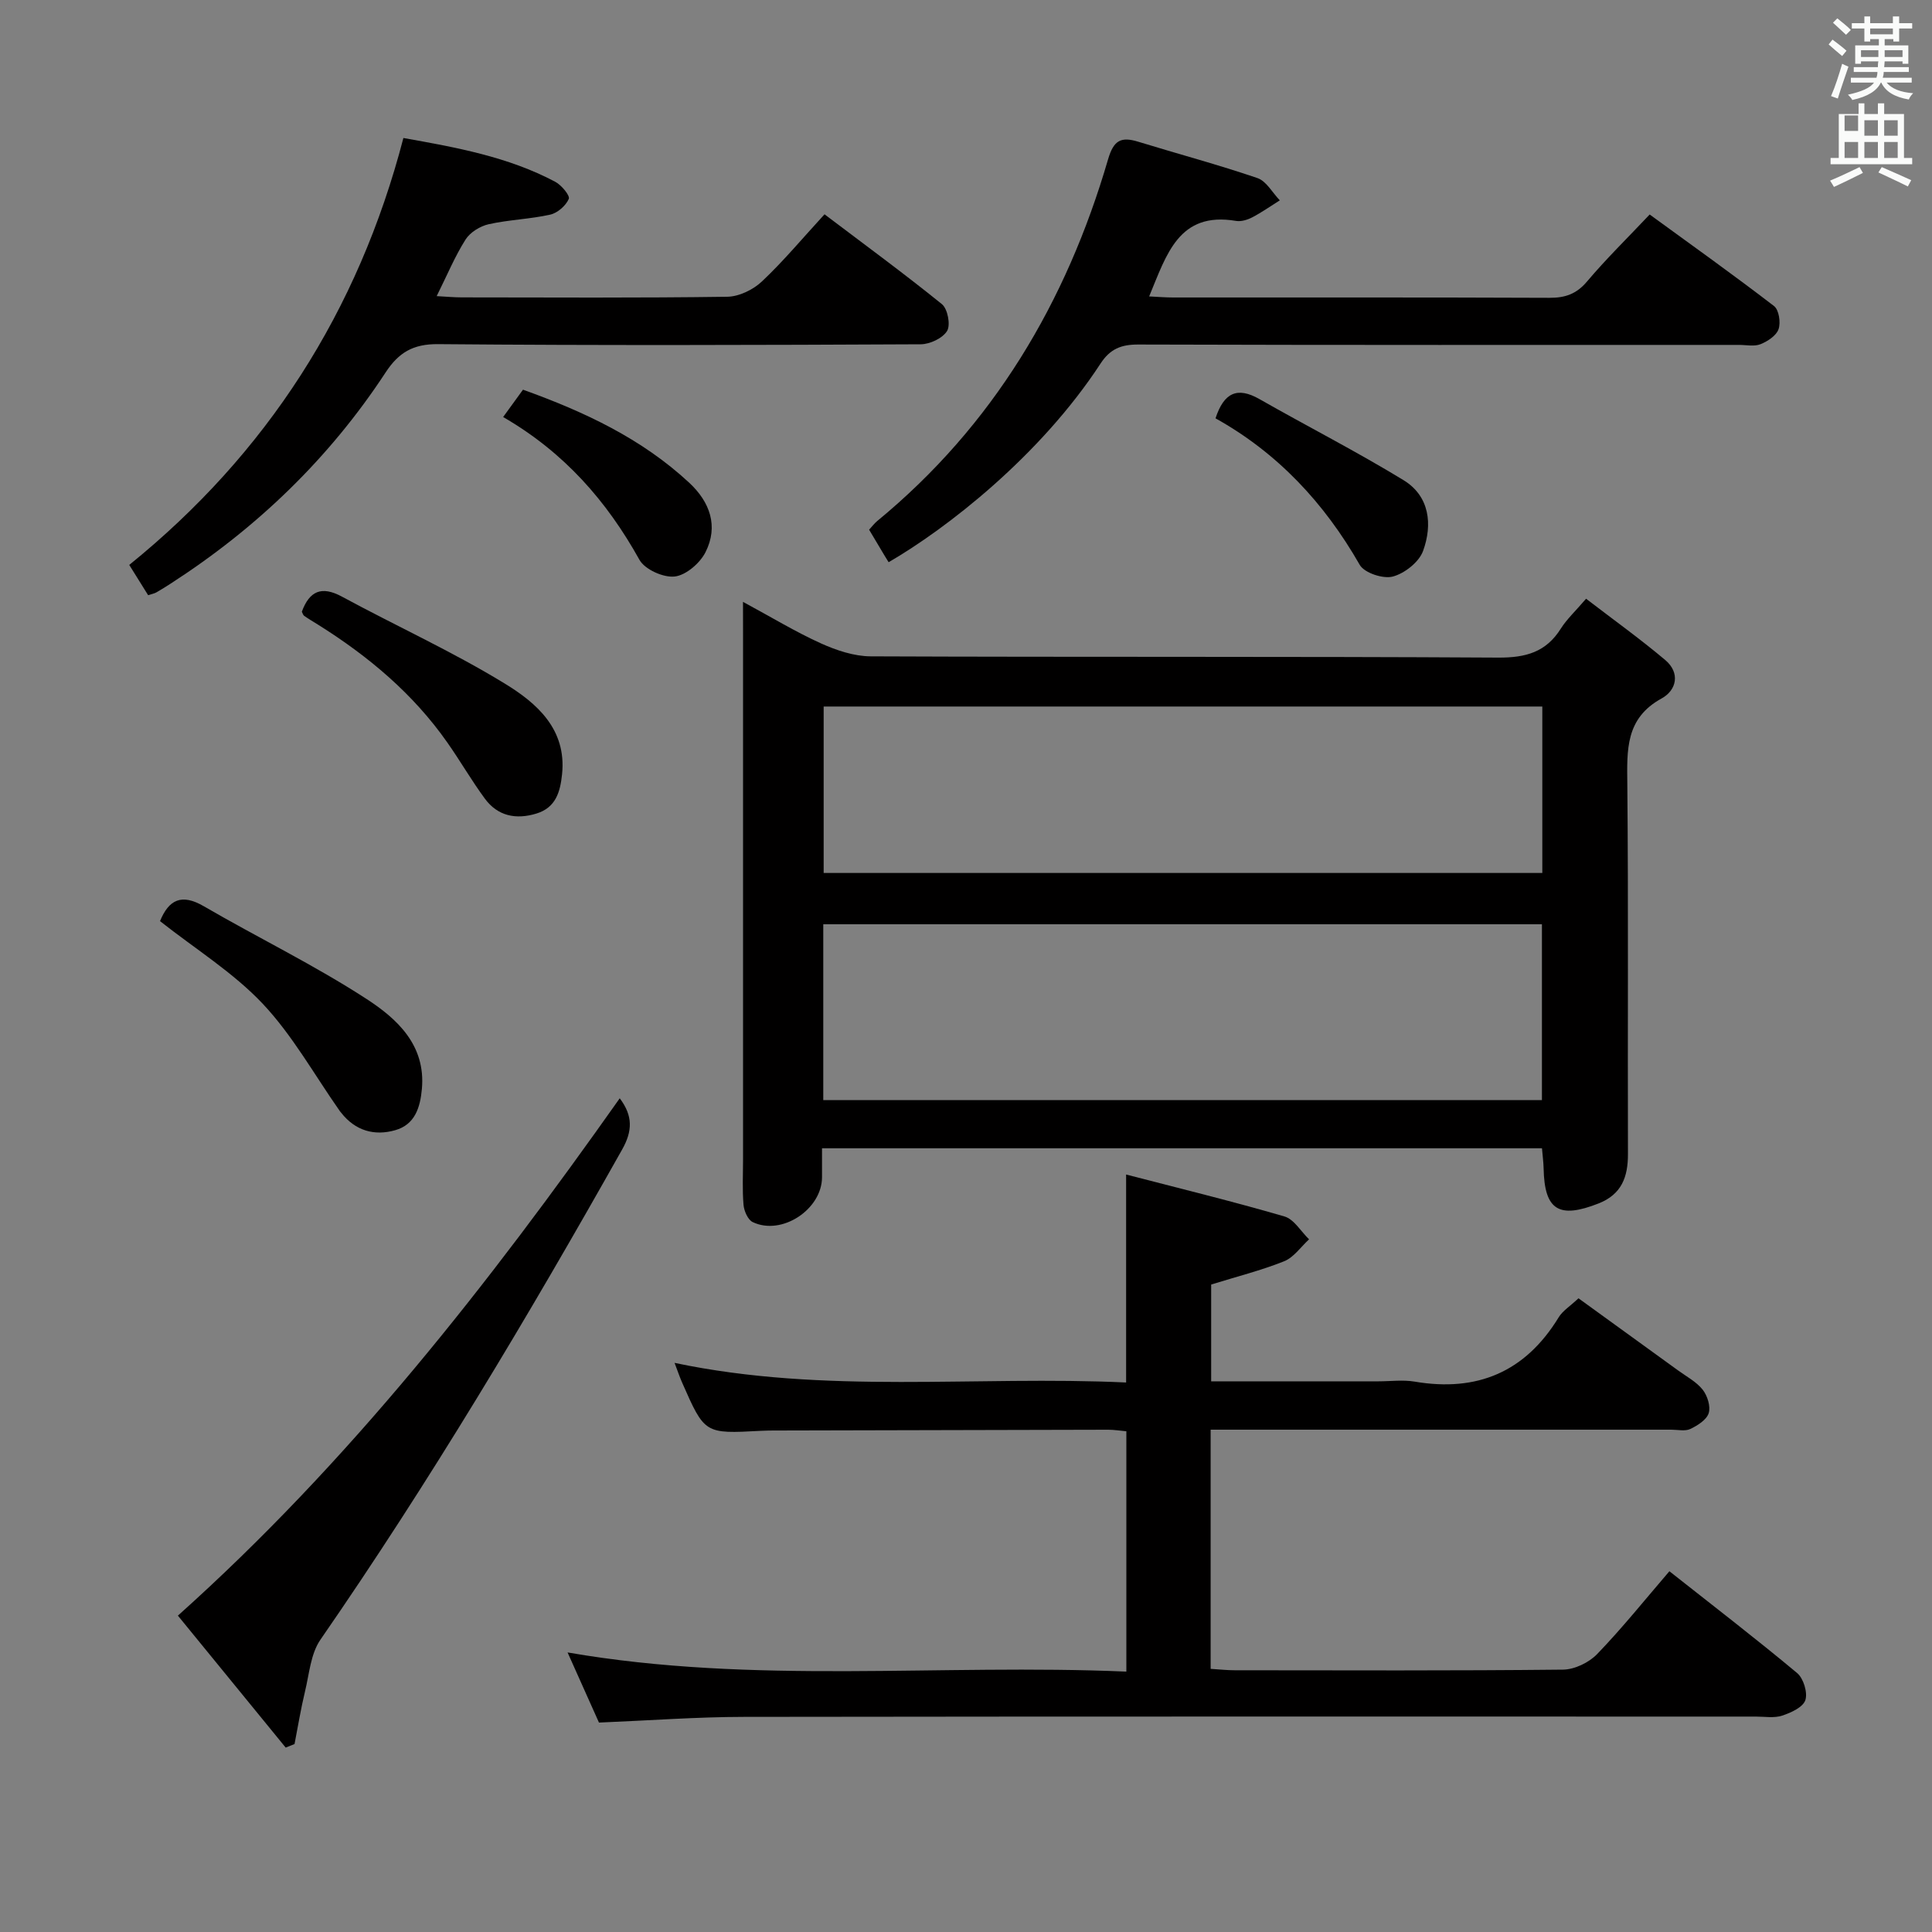 <svg enable-background="new 0 0 400 400" viewBox="0 0 400 400" xmlns="http://www.w3.org/2000/svg"><rect x="0" y="0" width="400" height="400" fill="#808080" stroke="none"/><path d="m378.6 9.2.8-1c.9.7 1.9 1.4 2.9 2.3l-.9 1.1c-1.1-.9-2-1.7-2.8-2.4zm.5 10.7c.9-2.1 1.6-4.3 2.3-6.7.4.2.8.4 1.3.6-.7 2.1-1.5 4.3-2.2 6.6zm.4-15.2.9-.9c1 .8 2 1.6 2.8 2.4l-1 1c-1-.9-1.9-1.8-2.7-2.5zm12.5-1.3h1.2v1.4h2.7v1.1h-2.7v2.7h-1.2v-.5h-1.8v1.3h4.9v3.8h-1.2v-.5h-3.7c0 .4-.1.9-.1 1.2h5.1v1h-5.2c0 .5-.1.9-.2 1.2h6v1h-5.2c1.1 1.3 2.9 2 5.5 2.2-.4.4-.7.8-.9 1.3-2.9-.5-4.8-1.6-5.7-3.5h-.1c-.8 1.7-2.7 2.9-5.9 3.6-.2-.4-.6-.8-.9-1.1 2.8-.6 4.6-1.4 5.4-2.5h-4.8v-1h5.3c.1-.3.2-.7.2-1.2h-4.9v-1h5c0-.4 0-.8.1-1.2h-3.6v.5h-1.2v-3.8h4.9v-1.3h-1.8v.5h-1.2v-2.7h-2.6v-1.1h2.6v-1.4h1.2v1.4h4.7v-1.4zm-6.7 8.4h3.6c0-.4 0-.9 0-1.4h-3.6zm1.9-4.7h4.7v-1.2h-4.7zm6.7 3.3h-3.7v1.4h3.7z" fill="#fafbfa"/><path d="m384.7 21.4h1.3v2.2h2.8v-2.2h1.3v2.2h4.1v9.1h1.7v1.3h-16.9v-1.3h1.7v-9.1h4.1v-2.2zm.3 13.2.7 1.2c-1.8.9-3.8 1.9-6 2.9-.2-.4-.5-.8-.8-1.3 2.4-1 4.4-2 6.1-2.8zm-3.1-7.5h2.8v-3.2h-2.8v4.2zm0 5.6h2.8v-3.3h-2.8zm4.1-4.6h2.8v-3.2h-2.8zm0 4.6h2.8v-3.3h-2.8zm3.6 1.9c2.1.9 4.1 1.8 6.1 2.7l-.7 1.3c-2.2-1.1-4.2-2-6.1-2.9zm3.3-9.7h-2.8v3.2h2.8zm-2.8 7.8h2.8v-3.3h-2.8z" fill="#fafbfa"/><g fill="#010000"><path d="m153.83 124.61c5.93 3.2 10.89 6.22 16.15 8.6 3.2 1.44 6.84 2.66 10.28 2.68 43.31.18 86.62 0 129.93.26 5.7.03 9.89-1.12 12.96-6 1.22-1.94 2.97-3.55 5.23-6.19 5.52 4.24 11.13 8.26 16.39 12.69 3.13 2.64 2.39 6.23-.76 7.96-7.53 4.13-7.16 10.69-7.09 17.81.24 25.48.05 50.97.13 76.46.02 4.78-1.29 8.39-6.08 10.28-8.23 3.24-11.21 1.38-11.38-7.25-.03-1.29-.21-2.58-.34-4.17-49.63 0-99.01 0-149.06 0 0 2.14.01 4.07 0 6-.02 6.66-8.35 12.16-14.35 9.28-1-.48-1.79-2.3-1.9-3.56-.27-3.14-.1-6.32-.1-9.49 0-36.15 0-72.29 0-108.44-.01-1.99-.01-3.98-.01-6.92zm16.62 103.15h148.79c0-12.23 0-24.28 0-36.4-49.74 0-99.13 0-148.79 0zm148.87-81.48c-49.84 0-99.24 0-148.79 0v34.46h148.79c0-11.53 0-22.79 0-34.46z"/><path d="m250.65 296v49.52c1.8.11 3.39.29 4.98.29 22.66.02 45.33.11 67.98-.13 2.41-.03 5.38-1.47 7.07-3.23 5.17-5.36 9.84-11.19 14.95-17.14 9.07 7.16 17.89 13.94 26.44 21.07 1.32 1.1 2.22 4.05 1.71 5.61-.48 1.47-2.97 2.61-4.8 3.21-1.66.55-3.63.2-5.46.2-69.82 0-139.64-.04-209.46.06-9.79.01-19.58.75-30.05 1.18-1.94-4.34-4.08-9.12-6.5-14.52 38.68 6.71 77.06 2.3 115.69 3.97 0-16.89 0-33.13 0-49.76-1.26-.11-2.52-.32-3.78-.32-22.83.04-45.66.1-68.48.16-1.17 0-2.33 0-3.5.07-11.54.62-11.54.63-16.2-9.96-.52-1.18-.93-2.41-1.58-4.11 31.22 6.57 62.34 2.61 93.49 4.06 0-14.36 0-28.08 0-43.06 11.15 2.9 22.03 5.55 32.77 8.68 2 .58 3.42 3.11 5.11 4.74-1.7 1.55-3.15 3.73-5.16 4.54-4.74 1.9-9.74 3.15-15.11 4.82v20.04h34.64c2.5 0 5.06-.35 7.49.06 12.95 2.2 22.9-2 29.81-13.3.83-1.37 2.37-2.31 4.11-3.95 6.74 4.88 13.69 9.9 20.63 14.94 1.75 1.27 3.78 2.34 5.08 3.98.98 1.24 1.68 3.46 1.25 4.85-.43 1.38-2.29 2.56-3.8 3.28-1.09.52-2.62.15-3.95.15-29.83 0-59.65 0-89.48 0-1.82 0-3.64 0-5.89 0z"/><path d="m183.98 116.4c-.36-.58-.63-1-.88-1.43-1.02-1.71-2.04-3.42-3.16-5.3.59-.64 1.07-1.29 1.67-1.79 24.04-19.78 39.17-45.31 47.8-74.88 1.16-3.98 2.68-4.75 6.24-3.66 8.23 2.53 16.56 4.75 24.69 7.53 1.85.63 3.1 3.02 4.63 4.61-1.89 1.18-3.72 2.48-5.69 3.51-.99.52-2.3.92-3.36.75-11.87-2.01-14.38 6.93-18 15.63 1.83.09 3.4.22 4.96.22 25.98.01 51.95-.04 77.93.07 3.25.01 5.58-.79 7.76-3.37 3.95-4.68 8.36-8.99 12.98-13.88 8.73 6.36 17.36 12.51 25.75 18.96 1.01.78 1.41 3.41.93 4.78-.46 1.34-2.26 2.52-3.73 3.11-1.29.52-2.95.15-4.45.15-41.46 0-82.93.05-124.39-.08-3.54-.01-5.82.91-7.79 3.92-12.56 19.23-31.98 34.25-43.89 41.15z"/><path d="m83.52 28.57c10.92 1.95 21.65 3.87 31.44 9.07 1.29.68 3.09 2.86 2.8 3.54-.61 1.41-2.33 2.92-3.85 3.26-4.18.93-8.55 1.05-12.73 1.98-1.78.4-3.84 1.67-4.79 3.17-2.2 3.47-3.79 7.32-5.98 11.72 2.05.11 3.62.26 5.2.26 18.32.02 36.64.13 54.95-.13 2.44-.03 5.37-1.45 7.19-3.17 4.46-4.2 8.4-8.94 12.96-13.9 8.27 6.26 16.44 12.24 24.3 18.6 1.19.96 1.83 4.29 1.08 5.54-.91 1.51-3.56 2.76-5.47 2.77-33.3.16-66.61.26-99.92-.03-5.2-.05-8.17 1.76-10.85 5.84-11.66 17.79-26.67 32.23-44.52 43.74-.98.63-1.96 1.25-2.98 1.83-.42.23-.92.32-1.68.57-1.2-1.92-2.39-3.84-3.91-6.27 28.47-23.04 47.4-52.43 56.76-88.39z"/><path d="m59.15 361.82c-7.38-9.03-14.76-18.06-22.32-27.32 35.53-31.81 64.35-68.7 91.48-107.11 2.75 3.64 2.65 6.78.5 10.6-19.5 34.65-39.84 68.76-62.47 101.49-2.02 2.92-2.31 7.08-3.19 10.71-.87 3.6-1.46 7.26-2.17 10.9-.61.25-1.22.49-1.83.73z"/><path d="m33.13 190.71c1.82-4.44 4.45-5.77 9.07-3.08 11.18 6.5 22.88 12.17 33.71 19.21 6.28 4.08 12.25 9.52 11.44 18.58-.35 3.91-1.45 7.42-5.54 8.58-4.32 1.23-8.25.1-11.16-3.6-.1-.13-.22-.25-.31-.39-5.25-7.47-9.76-15.63-15.95-22.2-6.1-6.46-13.9-11.3-21.26-17.1z"/><path d="m62.49 126.65c1.57-4.24 4.03-5.44 8.31-3.12 11.21 6.07 22.88 11.37 33.73 18.01 6.56 4.01 12.81 9.4 11.84 18.75-.38 3.65-1.28 6.92-5.32 8.15-4.23 1.29-8.01.53-10.68-3.11-2.75-3.74-5.08-7.79-7.75-11.59-7.08-10.11-16.33-17.86-26.71-24.37-.98-.61-1.98-1.2-2.93-1.86-.24-.18-.33-.57-.49-.86z"/><path d="m251.66 86.61c1.74-5.32 4.5-6.6 9.1-3.98 9.91 5.65 20.09 10.84 29.82 16.78 5.41 3.3 6.05 9.18 4.05 14.66-.84 2.31-3.82 4.65-6.27 5.3-2 .53-5.88-.75-6.84-2.42-7.34-12.84-17.05-23.21-29.86-30.34z"/><path d="m104.17 86.34c1.58-2.18 2.73-3.76 4.11-5.66 12.66 4.55 24.54 10.09 34.42 19.27 4.3 4 6.07 8.99 3.38 14.35-1.14 2.28-4.04 4.79-6.38 5.06s-6.19-1.45-7.31-3.46c-6.77-12.16-15.57-22.24-28.22-29.56z"/></g></svg>
